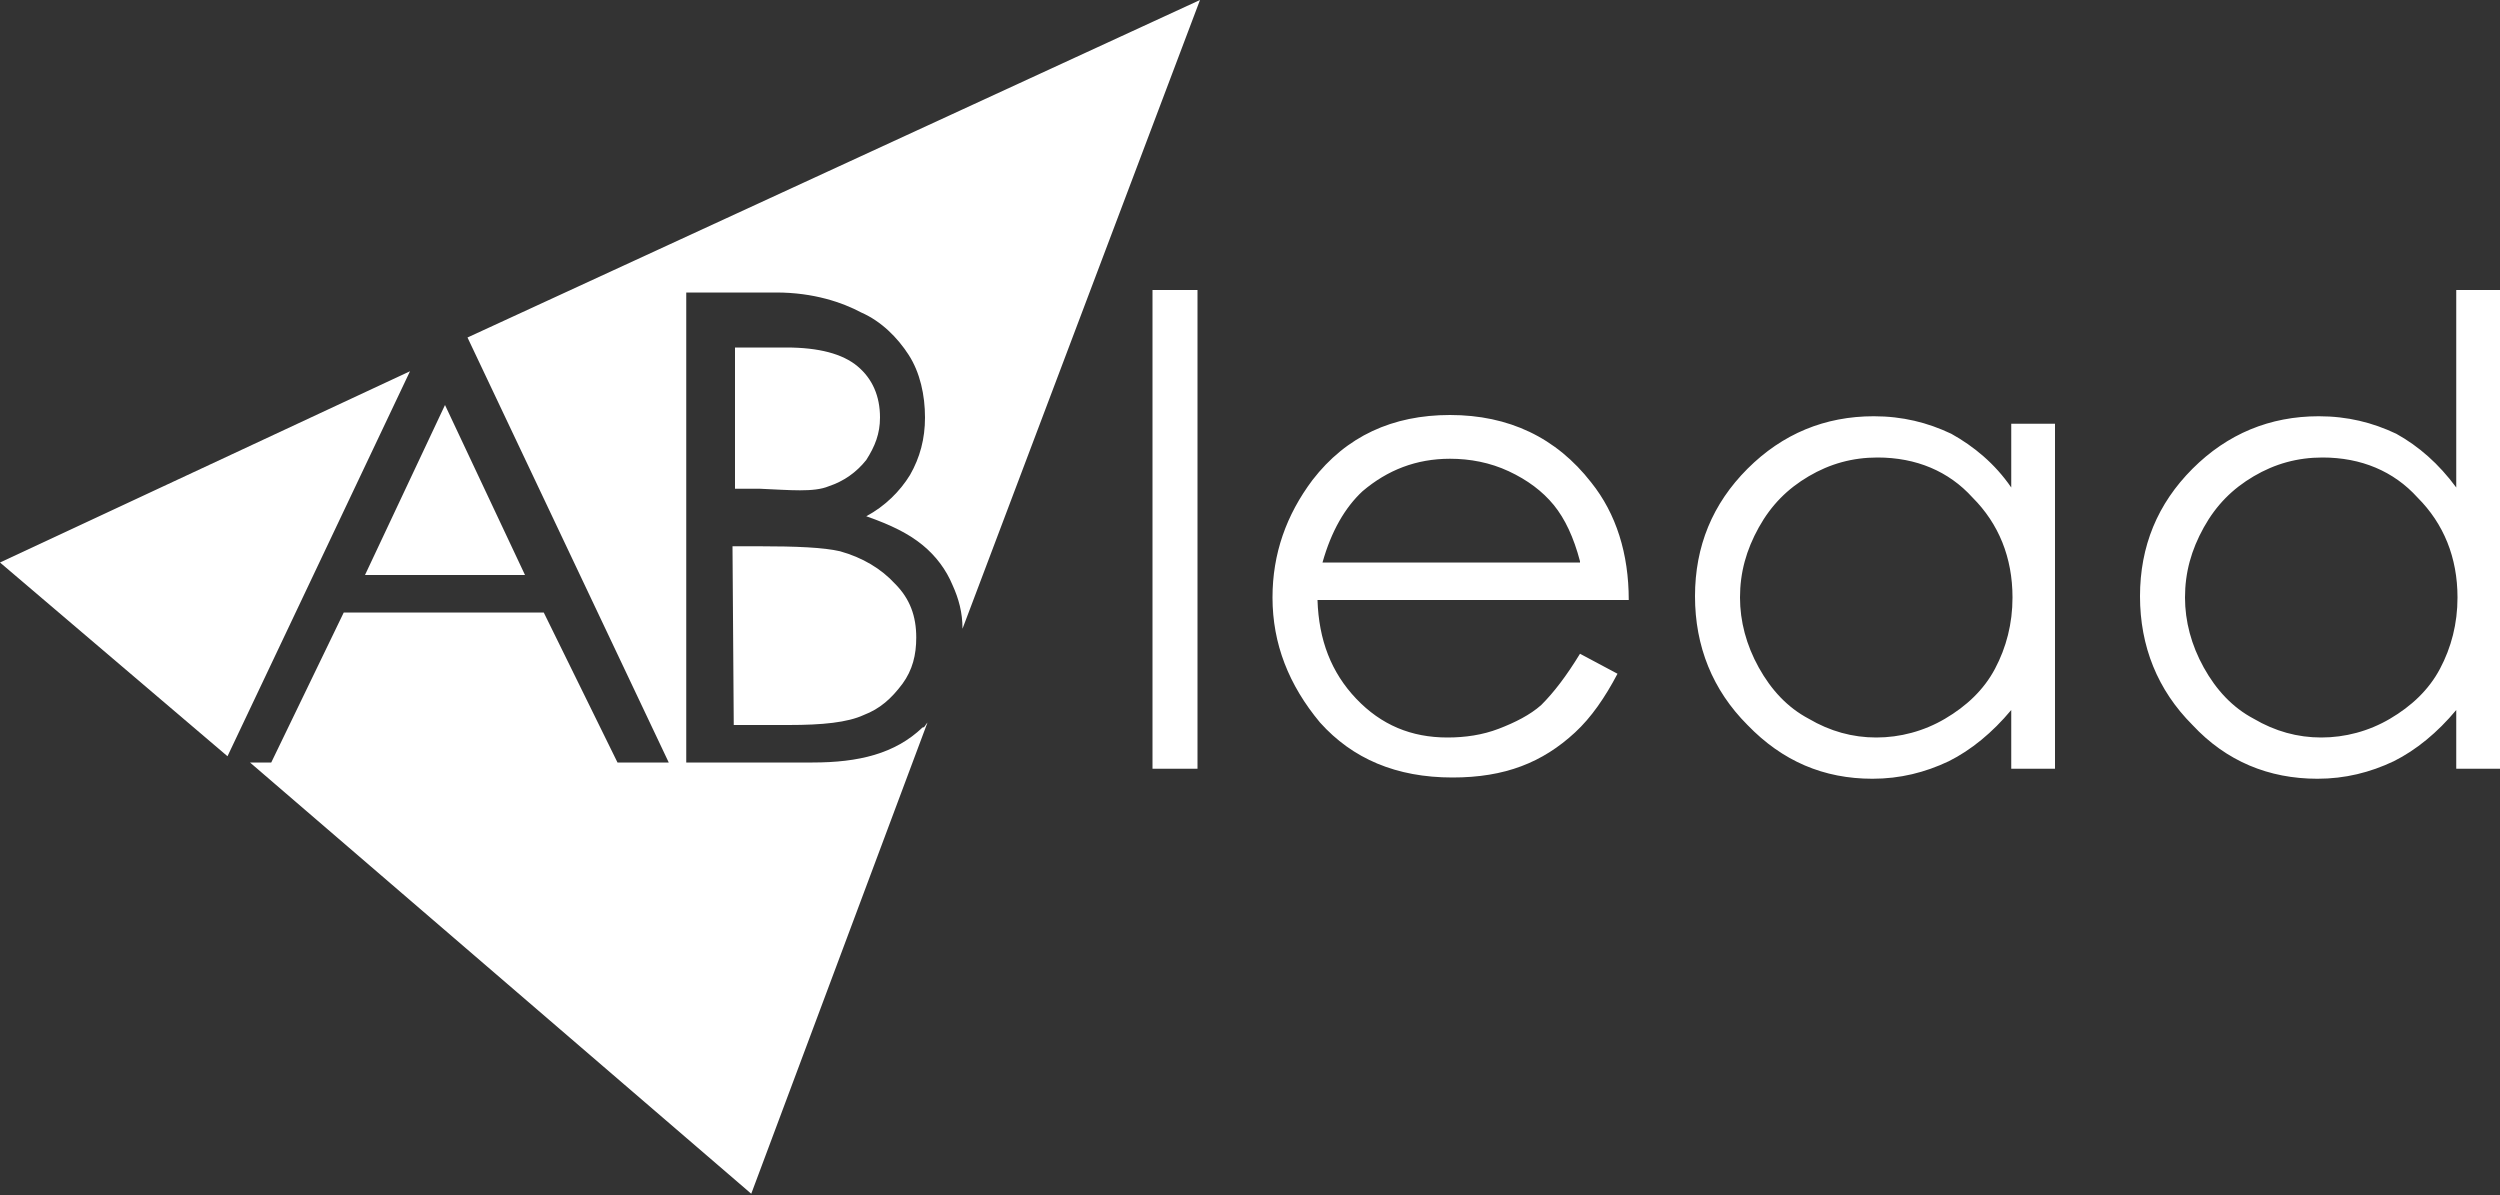 <svg xmlns="http://www.w3.org/2000/svg" viewBox="0 0 200 95.6"><rect x="0" y="0" width="200" height="95.6" fill="#333333" stroke="none"/><g fill="#FFF"><path d="M32.8 29.7L0 45l18.2 15.5zm2.8 2.7L29.2 46H42zm30.7 6.5c1.2-.4 2.2-1.1 3-2.1.7-1.1 1.1-2.1 1.1-3.4 0-1.7-.6-3.1-1.8-4.1s-3.1-1.5-5.7-1.5h-4.1v11.3h2c2.4.1 4.3.3 5.5-.2z"/><path d="M73.8 58.2C71.6 60.3 68.7 61 65 61H54.9V23.4h7.2c3 0 5.3.8 6.8 1.6 1.6.7 2.9 2 3.8 3.4.9 1.4 1.3 3.2 1.3 5 0 1.7-.4 3.2-1.2 4.6-.8 1.3-2 2.5-3.5 3.3 2 .7 3.4 1.4 4.5 2.3 1.1.9 1.9 2 2.4 3.2.5 1.1.8 2.2.8 3.5L96 0 37.4 27l16.1 34h-4.1l-5.9-12h-16l-5.8 12H20l40.1 34.5 14.1-37.7c-.2.2-.2.4-.4.4z"/><path d="M58.7 58h4.4c2.7 0 4.7-.2 6-.8 1.3-.5 2.2-1.3 3.1-2.5.8-1.1 1.1-2.3 1.1-3.7 0-1.7-.5-3.1-1.7-4.3-1.1-1.2-2.6-2.1-4.4-2.6-1.3-.3-3.4-.4-6.6-.4h-2l.1 14.3zm33.5-34.8h3.6v38.3h-3.6V23.2zm34.2 29.1l3 1.6c-1 1.9-2.1 3.5-3.4 4.7-1.3 1.2-2.7 2.1-4.3 2.7-1.6.6-3.4.9-5.5.9-4.5 0-8-1.5-10.6-4.4-2.5-3-3.8-6.3-3.8-10 0-3.5 1.1-6.6 3.2-9.4 2.7-3.5 6.4-5.2 11-5.2 4.7 0 8.5 1.8 11.3 5.4 2 2.5 3 5.7 3 9.4h-24.9c.1 3.2 1.1 5.8 3.1 7.9 2 2.1 4.4 3.1 7.3 3.1 1.4 0 2.8-.2 4.1-.7 1.3-.5 2.5-1.1 3.4-1.9 1-1 2-2.3 3.1-4.1zm0-7.4c-.5-1.9-1.2-3.4-2.1-4.5-.9-1.1-2.1-2-3.6-2.7-1.5-.7-3.1-1-4.7-1-2.7 0-5 .9-7 2.6-1.4 1.3-2.5 3.2-3.2 5.7h20.6zm38-11v27.6h-3.5v-4.7c-1.5 1.8-3.2 3.2-5 4.1-1.9.9-3.9 1.4-6.1 1.4-3.9 0-7.2-1.4-10-4.3-2.8-2.8-4.2-6.3-4.2-10.3 0-4 1.4-7.4 4.2-10.2 2.8-2.8 6.2-4.2 10.1-4.2 2.3 0 4.3.5 6.2 1.4 1.8 1 3.5 2.4 4.8 4.3v-5.1h3.5zm-14.2 2.7c-2 0-3.8.5-5.5 1.5-1.7 1-3 2.3-4 4.1-1 1.8-1.5 3.6-1.5 5.6 0 1.9.5 3.8 1.5 5.6 1 1.8 2.3 3.2 4 4.1 1.7 1 3.5 1.5 5.4 1.5 1.9 0 3.8-.5 5.5-1.5 1.7-1 3.1-2.3 4-4 .9-1.7 1.4-3.6 1.4-5.7 0-3.2-1.1-5.9-3.2-8-1.9-2.1-4.5-3.2-7.6-3.2zM200 23.2v38.3h-3.5v-4.7c-1.5 1.8-3.2 3.2-5 4.1-1.9.9-3.9 1.4-6.1 1.4-3.9 0-7.3-1.4-10-4.3-2.8-2.8-4.2-6.3-4.2-10.3 0-4 1.4-7.4 4.2-10.2 2.8-2.8 6.2-4.2 10.1-4.2 2.3 0 4.3.5 6.2 1.4 1.8 1 3.4 2.4 4.8 4.3V23.2h3.5zm-14.2 13.4c-2 0-3.8.5-5.5 1.5-1.7 1-3 2.3-4 4.1-1 1.8-1.5 3.6-1.5 5.6 0 1.9.5 3.8 1.5 5.6 1 1.8 2.3 3.2 4 4.1 1.7 1 3.5 1.5 5.4 1.5 1.9 0 3.8-.5 5.5-1.5 1.7-1 3.1-2.3 4-4 .9-1.7 1.4-3.6 1.4-5.7 0-3.2-1.1-5.9-3.2-8-1.9-2.1-4.5-3.2-7.6-3.2z"/></g></svg>
